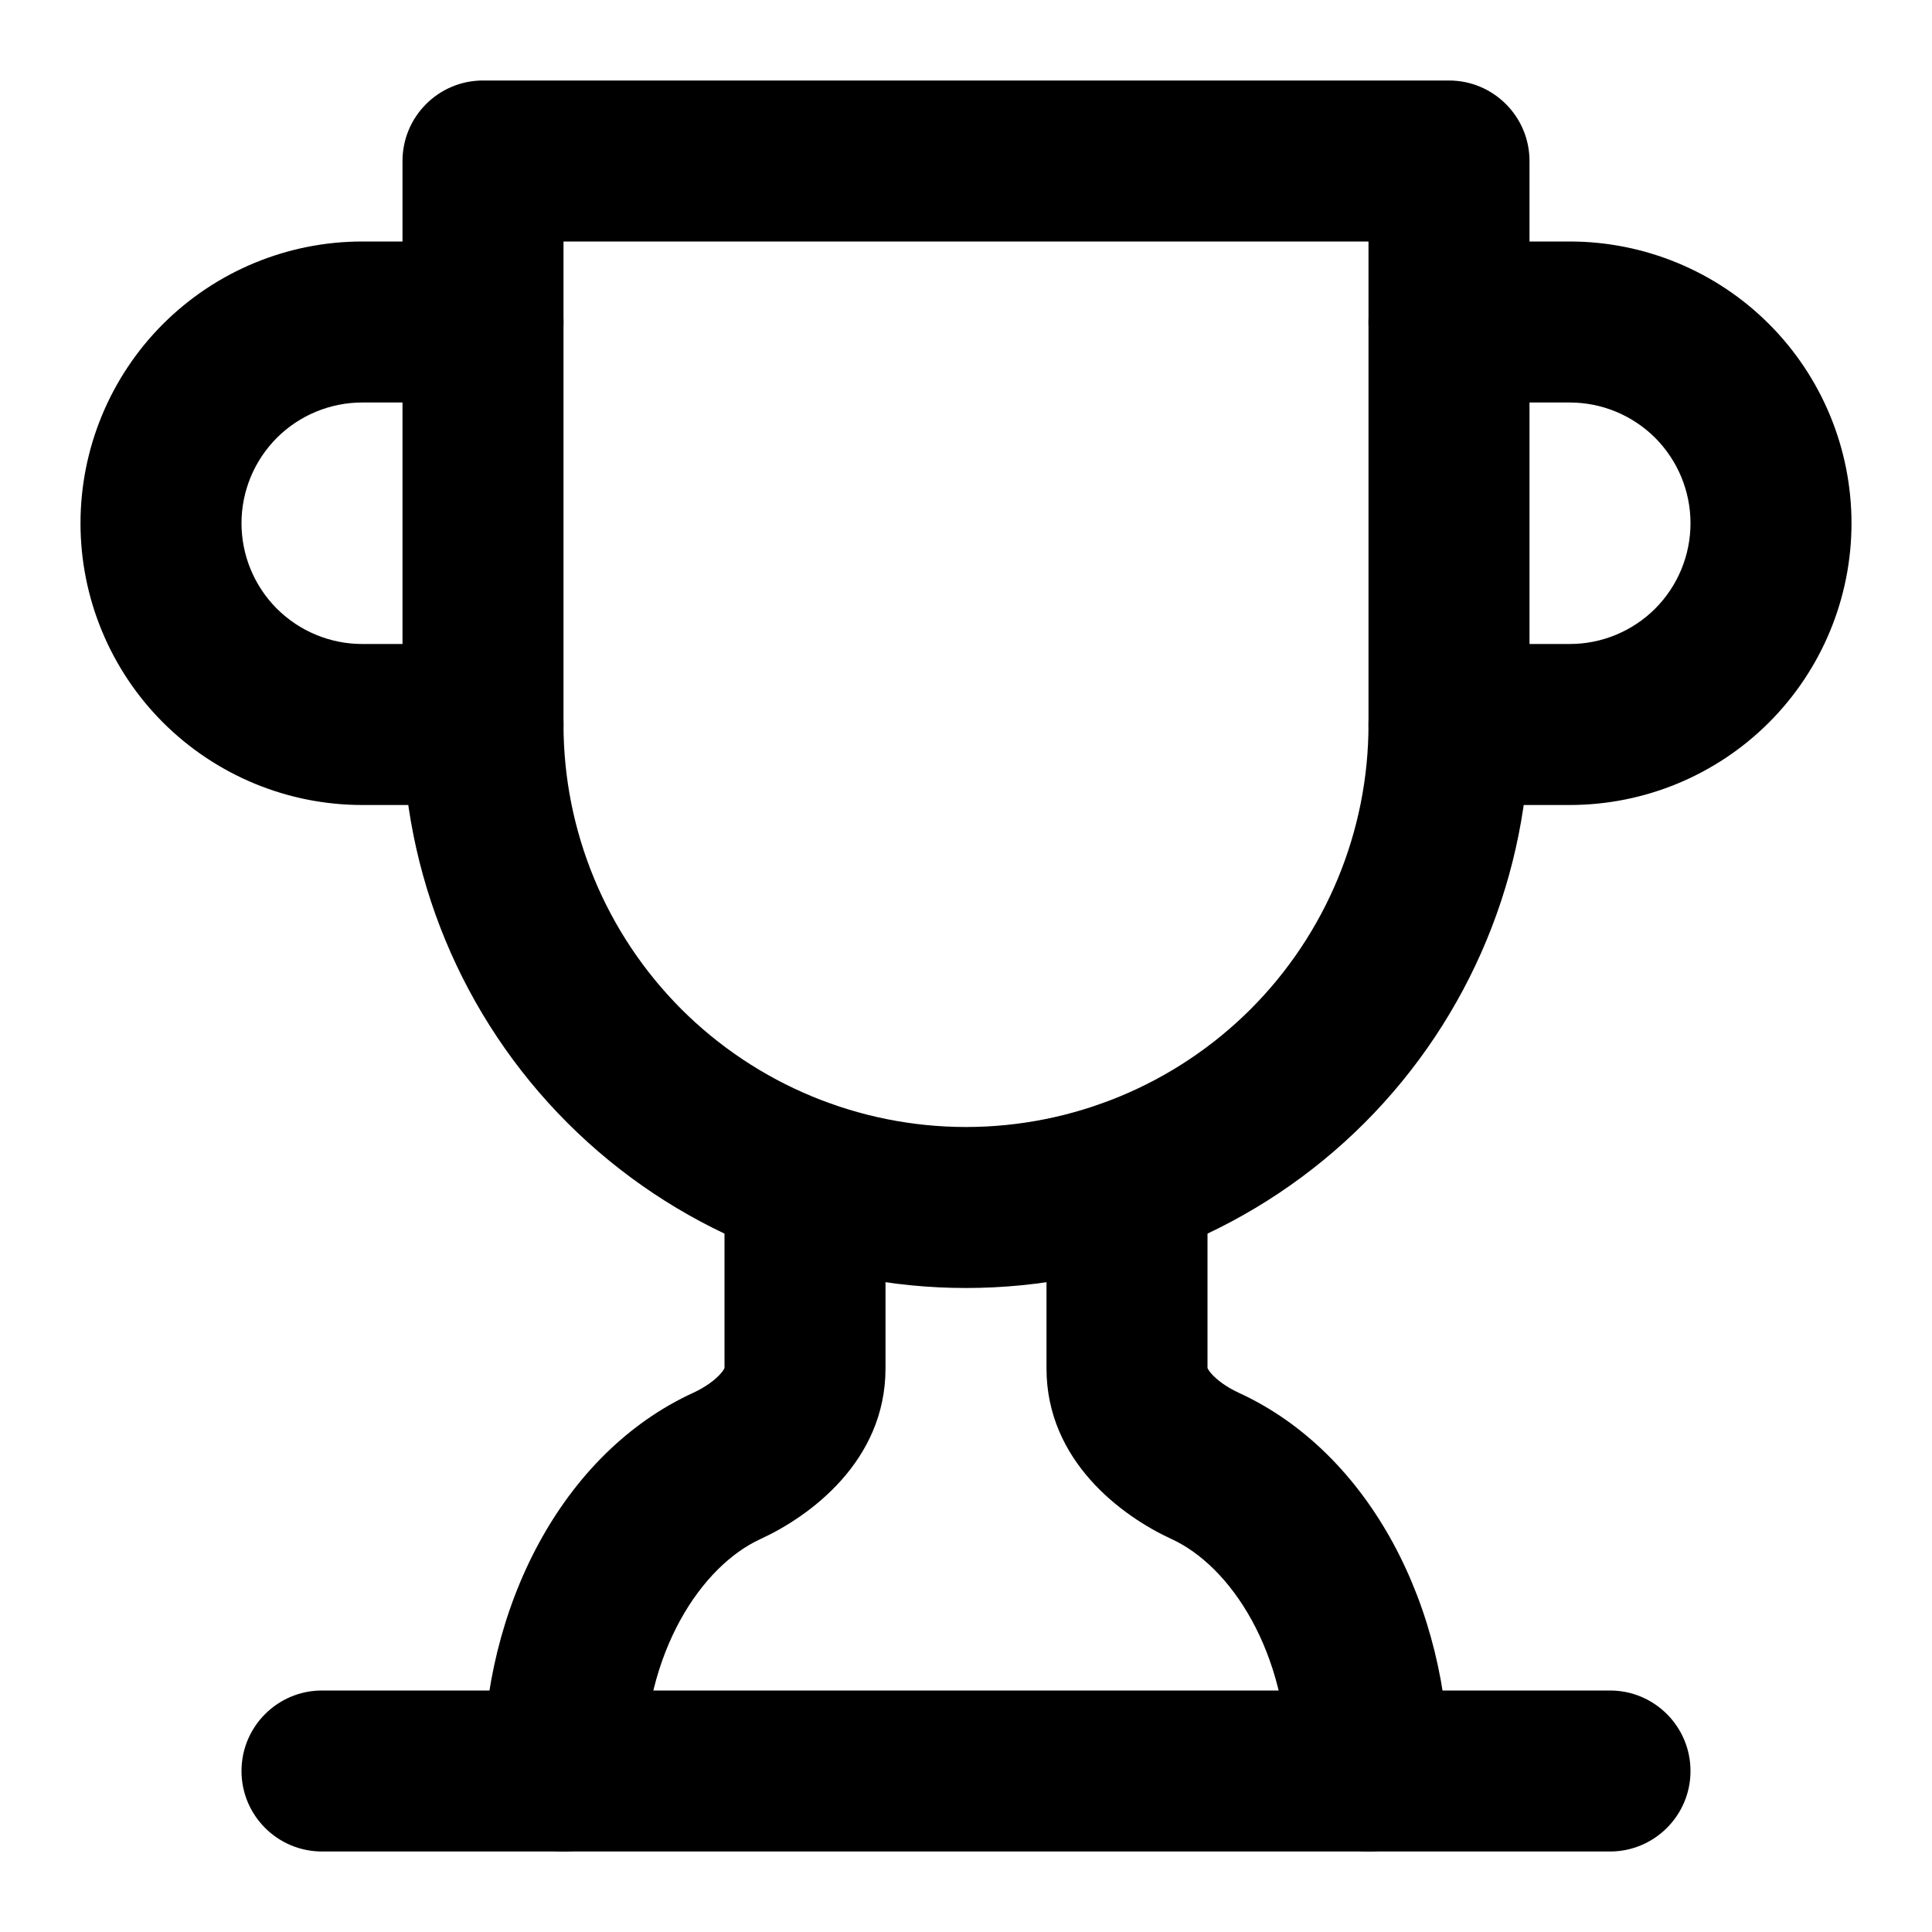 <svg width="24" height="24" viewBox="0 0 24 24" fill="none" xmlns="http://www.w3.org/2000/svg">
<path fill-rule="evenodd" clip-rule="evenodd" d="M4.5 5C4.102 5 3.721 5.158 3.439 5.439C3.158 5.721 3 6.102 3 6.5C3 6.898 3.158 7.279 3.439 7.561C3.721 7.842 4.102 8 4.5 8H6C6.552 8 7 8.448 7 9C7 9.552 6.552 10 6 10H4.5C3.572 10 2.682 9.631 2.025 8.975C1.369 8.319 1 7.428 1 6.5C1 5.572 1.369 4.681 2.025 4.025C2.682 3.369 3.572 3 4.5 3H6C6.552 3 7 3.448 7 4C7 4.552 6.552 5 6 5H4.5Z" fill="black"/>
<path fill-rule="evenodd" clip-rule="evenodd" d="M17 4C17 3.448 17.448 3 18 3H19.5C20.428 3 21.319 3.369 21.975 4.025C22.631 4.681 23 5.572 23 6.5C23 7.428 22.631 8.319 21.975 8.975C21.319 9.631 20.428 10 19.5 10H18C17.448 10 17 9.552 17 9C17 8.448 17.448 8 18 8H19.5C19.898 8 20.279 7.842 20.561 7.561C20.842 7.279 21 6.898 21 6.5C21 6.102 20.842 5.721 20.561 5.439C20.279 5.158 19.898 5 19.5 5H18C17.448 5 17 4.552 17 4Z" fill="black"/>
<path fill-rule="evenodd" clip-rule="evenodd" d="M3 22C3 21.448 3.448 21 4 21H20C20.552 21 21 21.448 21 22C21 22.552 20.552 23 20 23H4C3.448 23 3 22.552 3 22Z" fill="black"/>
<path fill-rule="evenodd" clip-rule="evenodd" d="M10 13.66C10.552 13.66 11 14.108 11 14.66V17C11 18.15 10.061 18.836 9.448 19.118L9.446 19.119C8.719 19.452 8 20.512 8 22C8 22.552 7.552 23 7 23C6.448 23 6 22.552 6 22C6 19.969 6.981 18.049 8.613 17.301C8.765 17.231 8.883 17.142 8.951 17.065C8.985 17.027 8.996 17.003 9 16.994V14.66C9 14.108 9.448 13.66 10 13.66ZM9.001 16.988C9.002 16.988 9.001 16.99 9 16.992C9.001 16.99 9.001 16.988 9.001 16.988Z" fill="black"/>
<path fill-rule="evenodd" clip-rule="evenodd" d="M14 13.66C14.552 13.66 15 14.108 15 14.66V16.994C15.004 17.003 15.015 17.027 15.049 17.065C15.117 17.142 15.235 17.231 15.387 17.301C17.019 18.049 18 19.969 18 22C18 22.552 17.552 23 17 23C16.448 23 16 22.552 16 22C16 20.512 15.281 19.452 14.554 19.119L14.552 19.118C13.939 18.836 13 18.15 13 17V14.66C13 14.108 13.448 13.66 14 13.66ZM14.999 16.988C14.999 16.988 14.999 16.99 14.999 16.992C14.999 16.99 14.998 16.988 14.999 16.988Z" fill="black"/>
<path fill-rule="evenodd" clip-rule="evenodd" d="M5 2C5 1.448 5.448 1 6 1H18C18.552 1 19 1.448 19 2V9C19 10.857 18.262 12.637 16.95 13.95C15.637 15.262 13.857 16 12 16C10.143 16 8.363 15.262 7.05 13.95C5.737 12.637 5 10.857 5 9V2ZM7 3V9C7 10.326 7.527 11.598 8.464 12.536C9.402 13.473 10.674 14 12 14C13.326 14 14.598 13.473 15.536 12.536C16.473 11.598 17 10.326 17 9V3H7Z" fill="black"/>
</svg>

